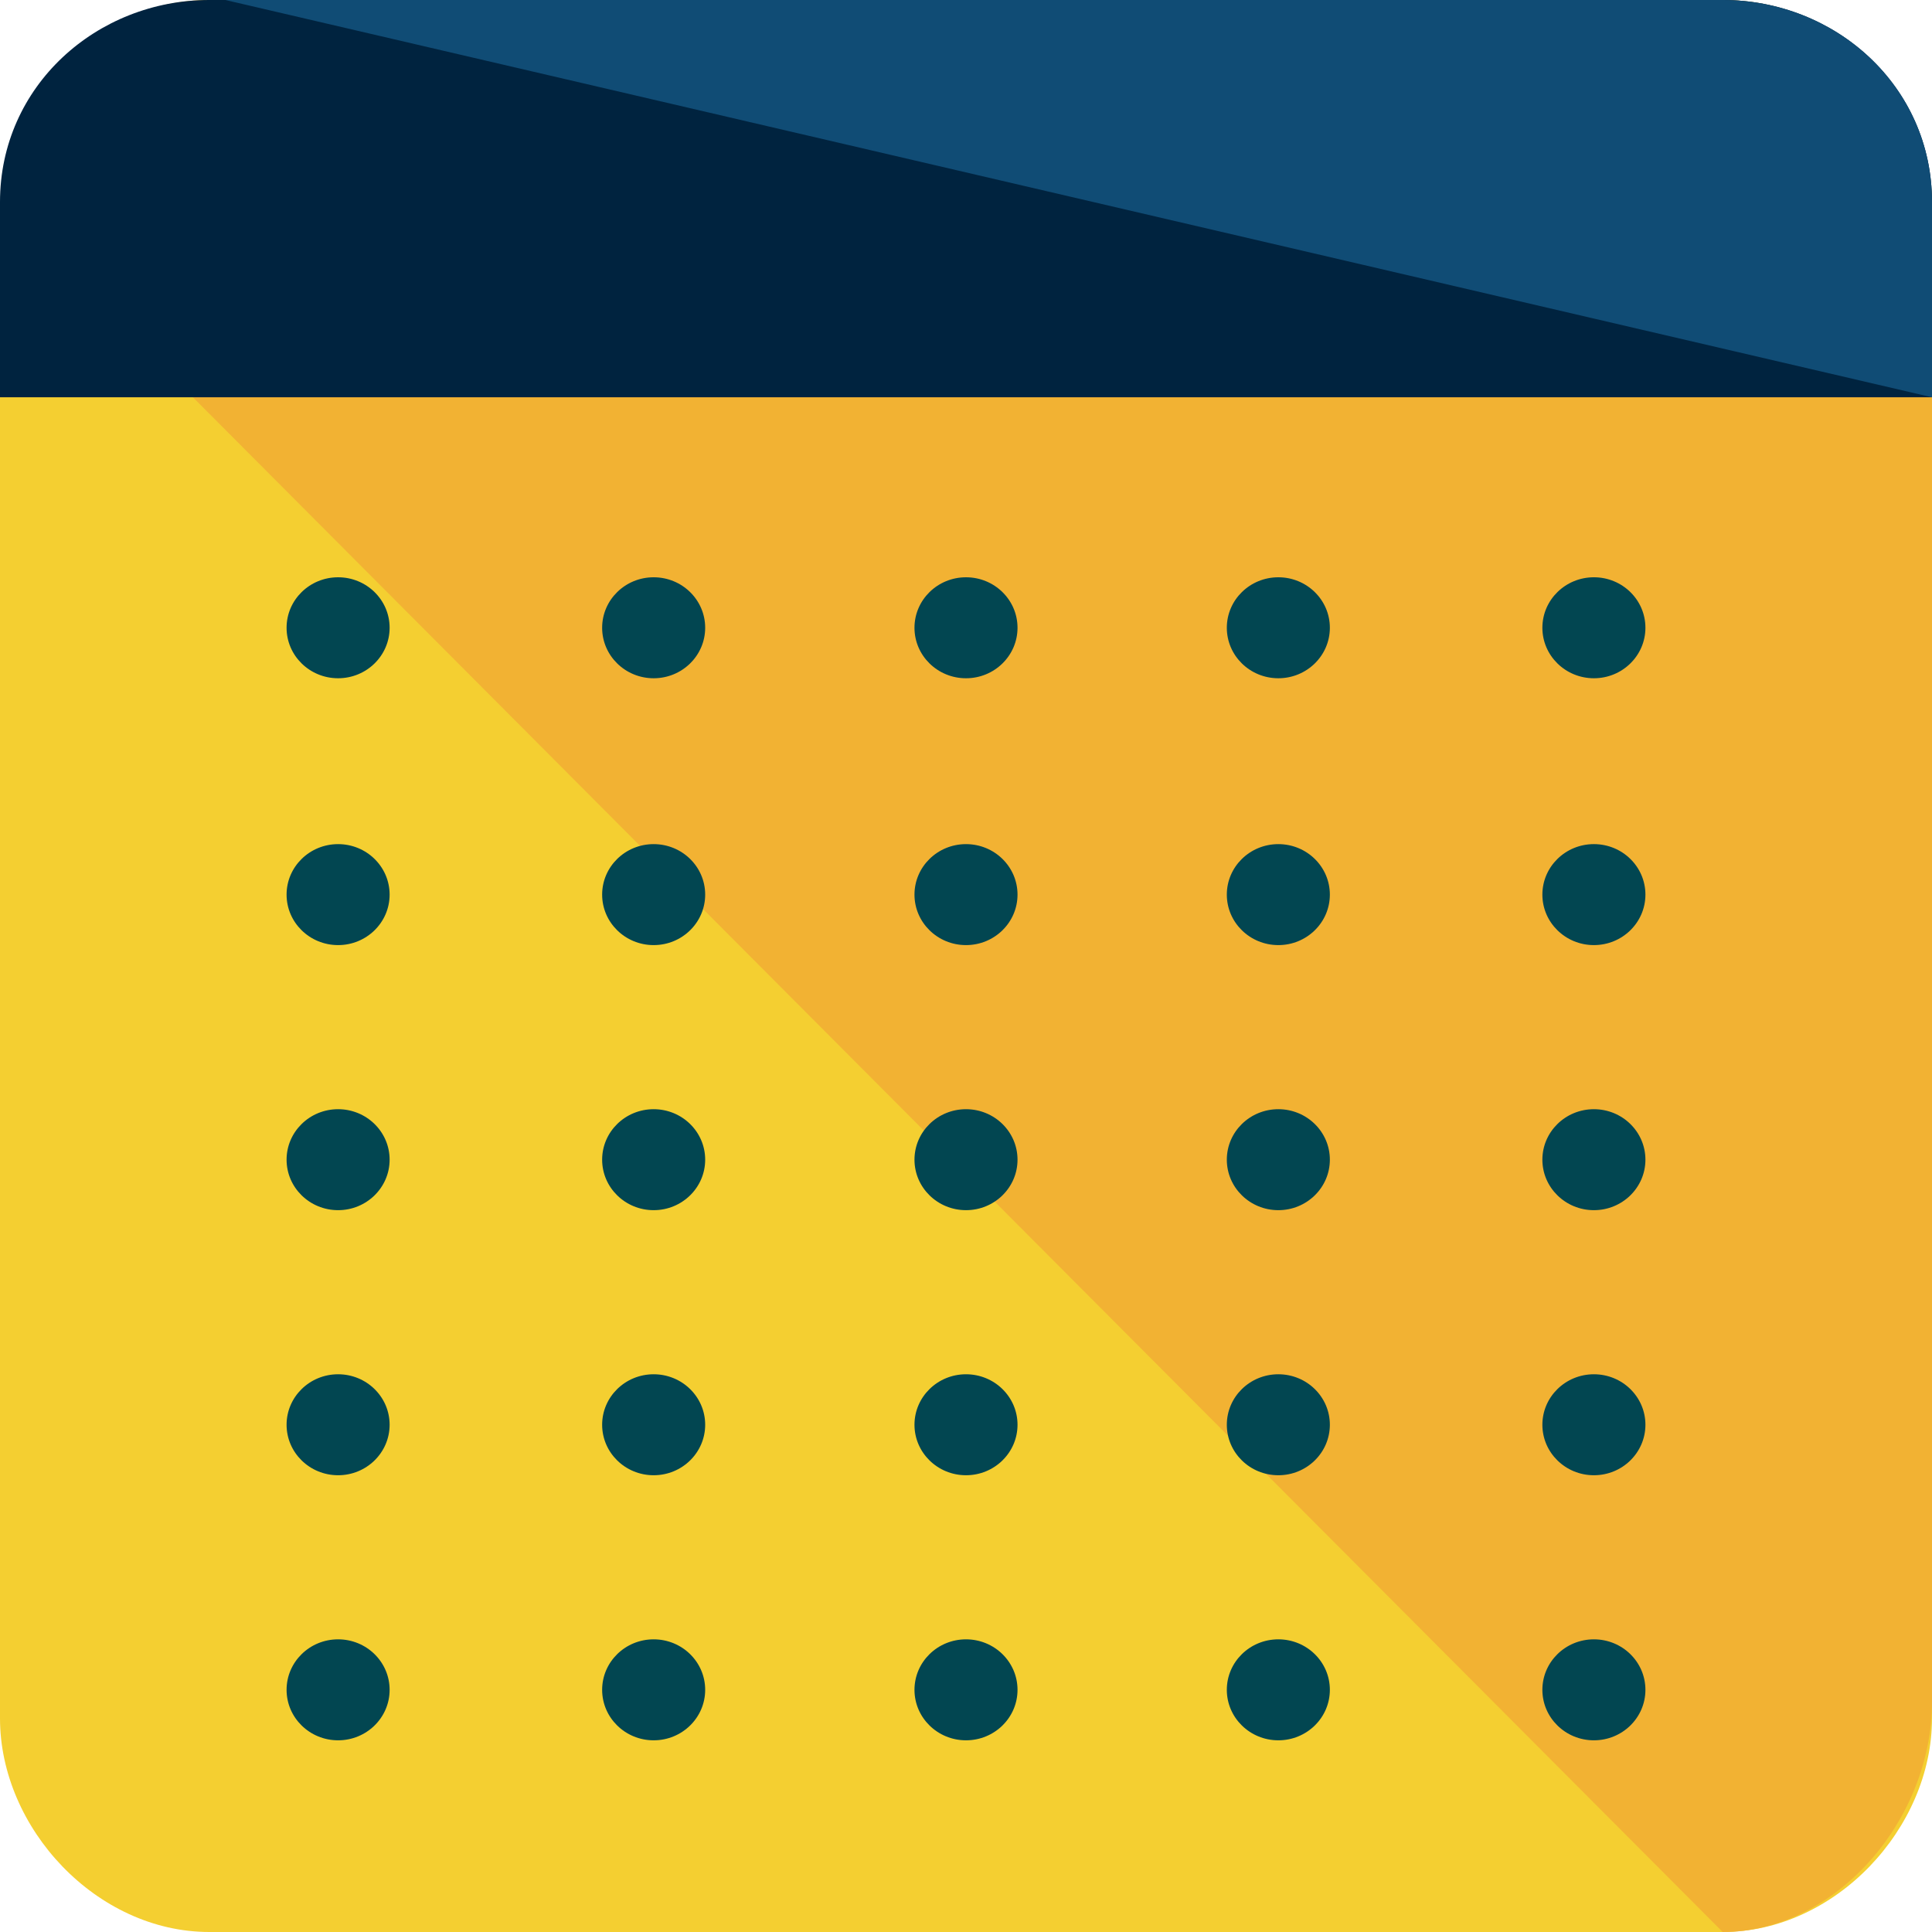<?xml version="1.0" encoding="UTF-8" standalone="no"?>
<!-- Generator: Adobe Illustrator 19.0.0, SVG Export Plug-In . SVG Version: 6.00 Build 0)  -->

<svg
   version="1.1"
   id="Layer_1"
   x="0px"
   y="0px"
   viewBox="0 0 24 24"
   xml:space="preserve"
   sodipodi:docname="reservations.svg"
   width="24"
   height="24"
   inkscape:version="1.2.1 (9c6d41e410, 2022-07-14)"
   xmlns:inkscape="http://www.inkscape.org/namespaces/inkscape"
   xmlns:sodipodi="http://sodipodi.sourceforge.net/DTD/sodipodi-0.dtd"
   xmlns="http://www.w3.org/2000/svg"
   xmlns:svg="http://www.w3.org/2000/svg"><defs
   id="defs95" /><sodipodi:namedview
   id="namedview93"
   pagecolor="#ffffff"
   bordercolor="#000000"
   borderopacity="0.25"
   inkscape:showpageshadow="2"
   inkscape:pageopacity="0.0"
   inkscape:pagecheckerboard="true"
   inkscape:deskcolor="#d1d1d1"
   showgrid="false"
   inkscape:zoom="33.916667"
   inkscape:cx="11.601965"
   inkscape:cy="12.029484"
   inkscape:window-width="1920"
   inkscape:window-height="1017"
   inkscape:window-x="1352"
   inkscape:window-y="-8"
   inkscape:window-maximized="1"
   inkscape:current-layer="g48" />
<path
   style="fill:#f4cf31;stroke-width:0.049"
   d="M 24,21.346 C 24,22.712 22.8,24 21.4,24 H 2.6 C 1.2,24 0,22.712 0,21.346 V 4.137 C 0,2.771 1.2,1.756 2.6,1.756 h 18.8 c 1.4,0 2.6,1.015 2.6,2.38 z"
   id="path2" />
<path
   style="fill:#f2b233;stroke-width:0.051"
   d="M 0.08,2.611 C 0.08,1.137 1.2,0 2.6,0 H 21.4 C 22.8,0 24,1.095 24,2.568 V 21.137 C 24,22.611 22.8,24 21.4,24"
   id="path4" />
<path
   style="fill:#00233f;stroke-width:0.051"
   d="M 21.4,0 H 2.6 C 1.2,0 0,1.069 0,2.509 V 4.935 H 24 V 2.509 C 24,1.069 22.8,0 21.4,0 Z"
   id="path6" />
<path
   style="fill:#104c75;stroke-width:0.051"
   d="M 24,4.935 V 2.509 C 24,1.069 22.8,0 21.4,0 H 2.8"
   id="path8" />
<g
   id="g48"
   transform="matrix(0.05,0,0,0.049,-0.3,0)">
	<circle
   style="fill:#024651"
   cx="90"
   cy="226.8"
   r="12.8"
   id="circle10" />
	<circle
   style="fill:#024651"
   cx="168.4"
   cy="226.8"
   r="12.8"
   id="circle12" />
	<circle
   style="fill:#024651"
   cx="246"
   cy="226.8"
   r="12.8"
   id="circle14" />
	<circle
   style="fill:#024651;fill-opacity:1"
   cx="323.6"
   cy="226.8"
   r="12.8"
   id="circle16" />
	<circle
   style="fill:#024651"
   cx="90"
   cy="294"
   r="12.8"
   id="circle18" />
	<circle
   style="fill:#024651"
   cx="168.4"
   cy="294"
   r="12.8"
   id="circle20" />
	<circle
   style="fill:#024651"
   cx="246"
   cy="294"
   r="12.8"
   id="circle22" />
	<circle
   style="fill:#024651;fill-opacity:1"
   cx="323.6"
   cy="294"
   r="12.8"
   id="circle24" />
	<circle
   style="fill:#024651;fill-opacity:1"
   cx="402"
   cy="294"
   r="12.8"
   id="circle26" />
	<circle
   style="fill:#024651"
   cx="90"
   cy="361.2"
   r="12.8"
   id="circle28" />
	<circle
   style="fill:#024651;fill-opacity:1"
   cx="168.4"
   cy="361.2"
   r="12.8"
   id="circle30" />
	<circle
   style="fill:#024651"
   cx="246"
   cy="361.2"
   r="12.8"
   id="circle32" />
	<circle
   style="fill:#024651;fill-opacity:1"
   cx="323.6"
   cy="361.2"
   r="12.8"
   id="circle34" />
	<circle
   style="fill:#024651;fill-opacity:1"
   cx="402"
   cy="361.2"
   r="12.8"
   id="circle36" />
	<circle
   style="fill:#024651"
   cx="90"
   cy="428.4"
   r="12.8"
   id="circle38" />
	<circle
   style="fill:#024651"
   cx="168.4"
   cy="428.4"
   r="12.8"
   id="circle40" />
	<circle
   style="fill:#024651"
   cx="246"
   cy="428.4"
   r="12.8"
   id="circle42" />
	<circle
   style="fill:#024651;fill-opacity:1"
   cx="323.6"
   cy="428.4"
   r="12.8"
   id="circle44" />
	<circle
   style="fill:#024651;fill-opacity:1"
   cx="402"
   cy="428.4"
   r="12.8"
   id="circle46" />
<circle
   style="fill:#024651;fill-opacity:1"
   cx="402"
   cy="226.799"
   r="12.8"
   id="circle472" /><circle
   style="fill:#024651"
   cx="90"
   cy="159.15"
   r="12.8"
   id="circle338" /><circle
   style="fill:#024651"
   cx="168.4"
   cy="159.15"
   r="12.8"
   id="circle340" /><circle
   style="fill:#024651"
   cx="246"
   cy="159.15"
   r="12.8"
   id="circle342" /><circle
   style="fill:#024651;fill-opacity:1"
   cx="323.6"
   cy="159.15"
   r="12.8"
   id="circle344" /><circle
   style="fill:#024651;fill-opacity:1"
   cx="402"
   cy="159.149"
   r="12.8"
   id="circle346" /></g>






<g
   id="g62"
   transform="matrix(0.05,0,0,0.049,-0.3,0)">
</g>
<g
   id="g64"
   transform="matrix(0.05,0,0,0.049,-0.3,0)">
</g>
<g
   id="g66"
   transform="matrix(0.05,0,0,0.049,-0.3,0)">
</g>
<g
   id="g68"
   transform="matrix(0.05,0,0,0.049,-0.3,0)">
</g>
<g
   id="g70"
   transform="matrix(0.05,0,0,0.049,-0.3,0)">
</g>
<g
   id="g72"
   transform="matrix(0.05,0,0,0.049,-0.3,0)">
</g>
<g
   id="g74"
   transform="matrix(0.05,0,0,0.049,-0.3,0)">
</g>
<g
   id="g76"
   transform="matrix(0.05,0,0,0.049,-0.3,0)">
</g>
<g
   id="g78"
   transform="matrix(0.05,0,0,0.049,-0.3,0)">
</g>
<g
   id="g80"
   transform="matrix(0.05,0,0,0.049,-0.3,0)">
</g>
<g
   id="g82"
   transform="matrix(0.05,0,0,0.049,-0.3,0)">
</g>
<g
   id="g84"
   transform="matrix(0.05,0,0,0.049,-0.3,0)">
</g>
<g
   id="g86"
   transform="matrix(0.05,0,0,0.049,-0.3,0)">
</g>
<g
   id="g88"
   transform="matrix(0.05,0,0,0.049,-0.3,0)">
</g>
<g
   id="g90"
   transform="matrix(0.05,0,0,0.049,-0.3,0)">
</g>
</svg>
